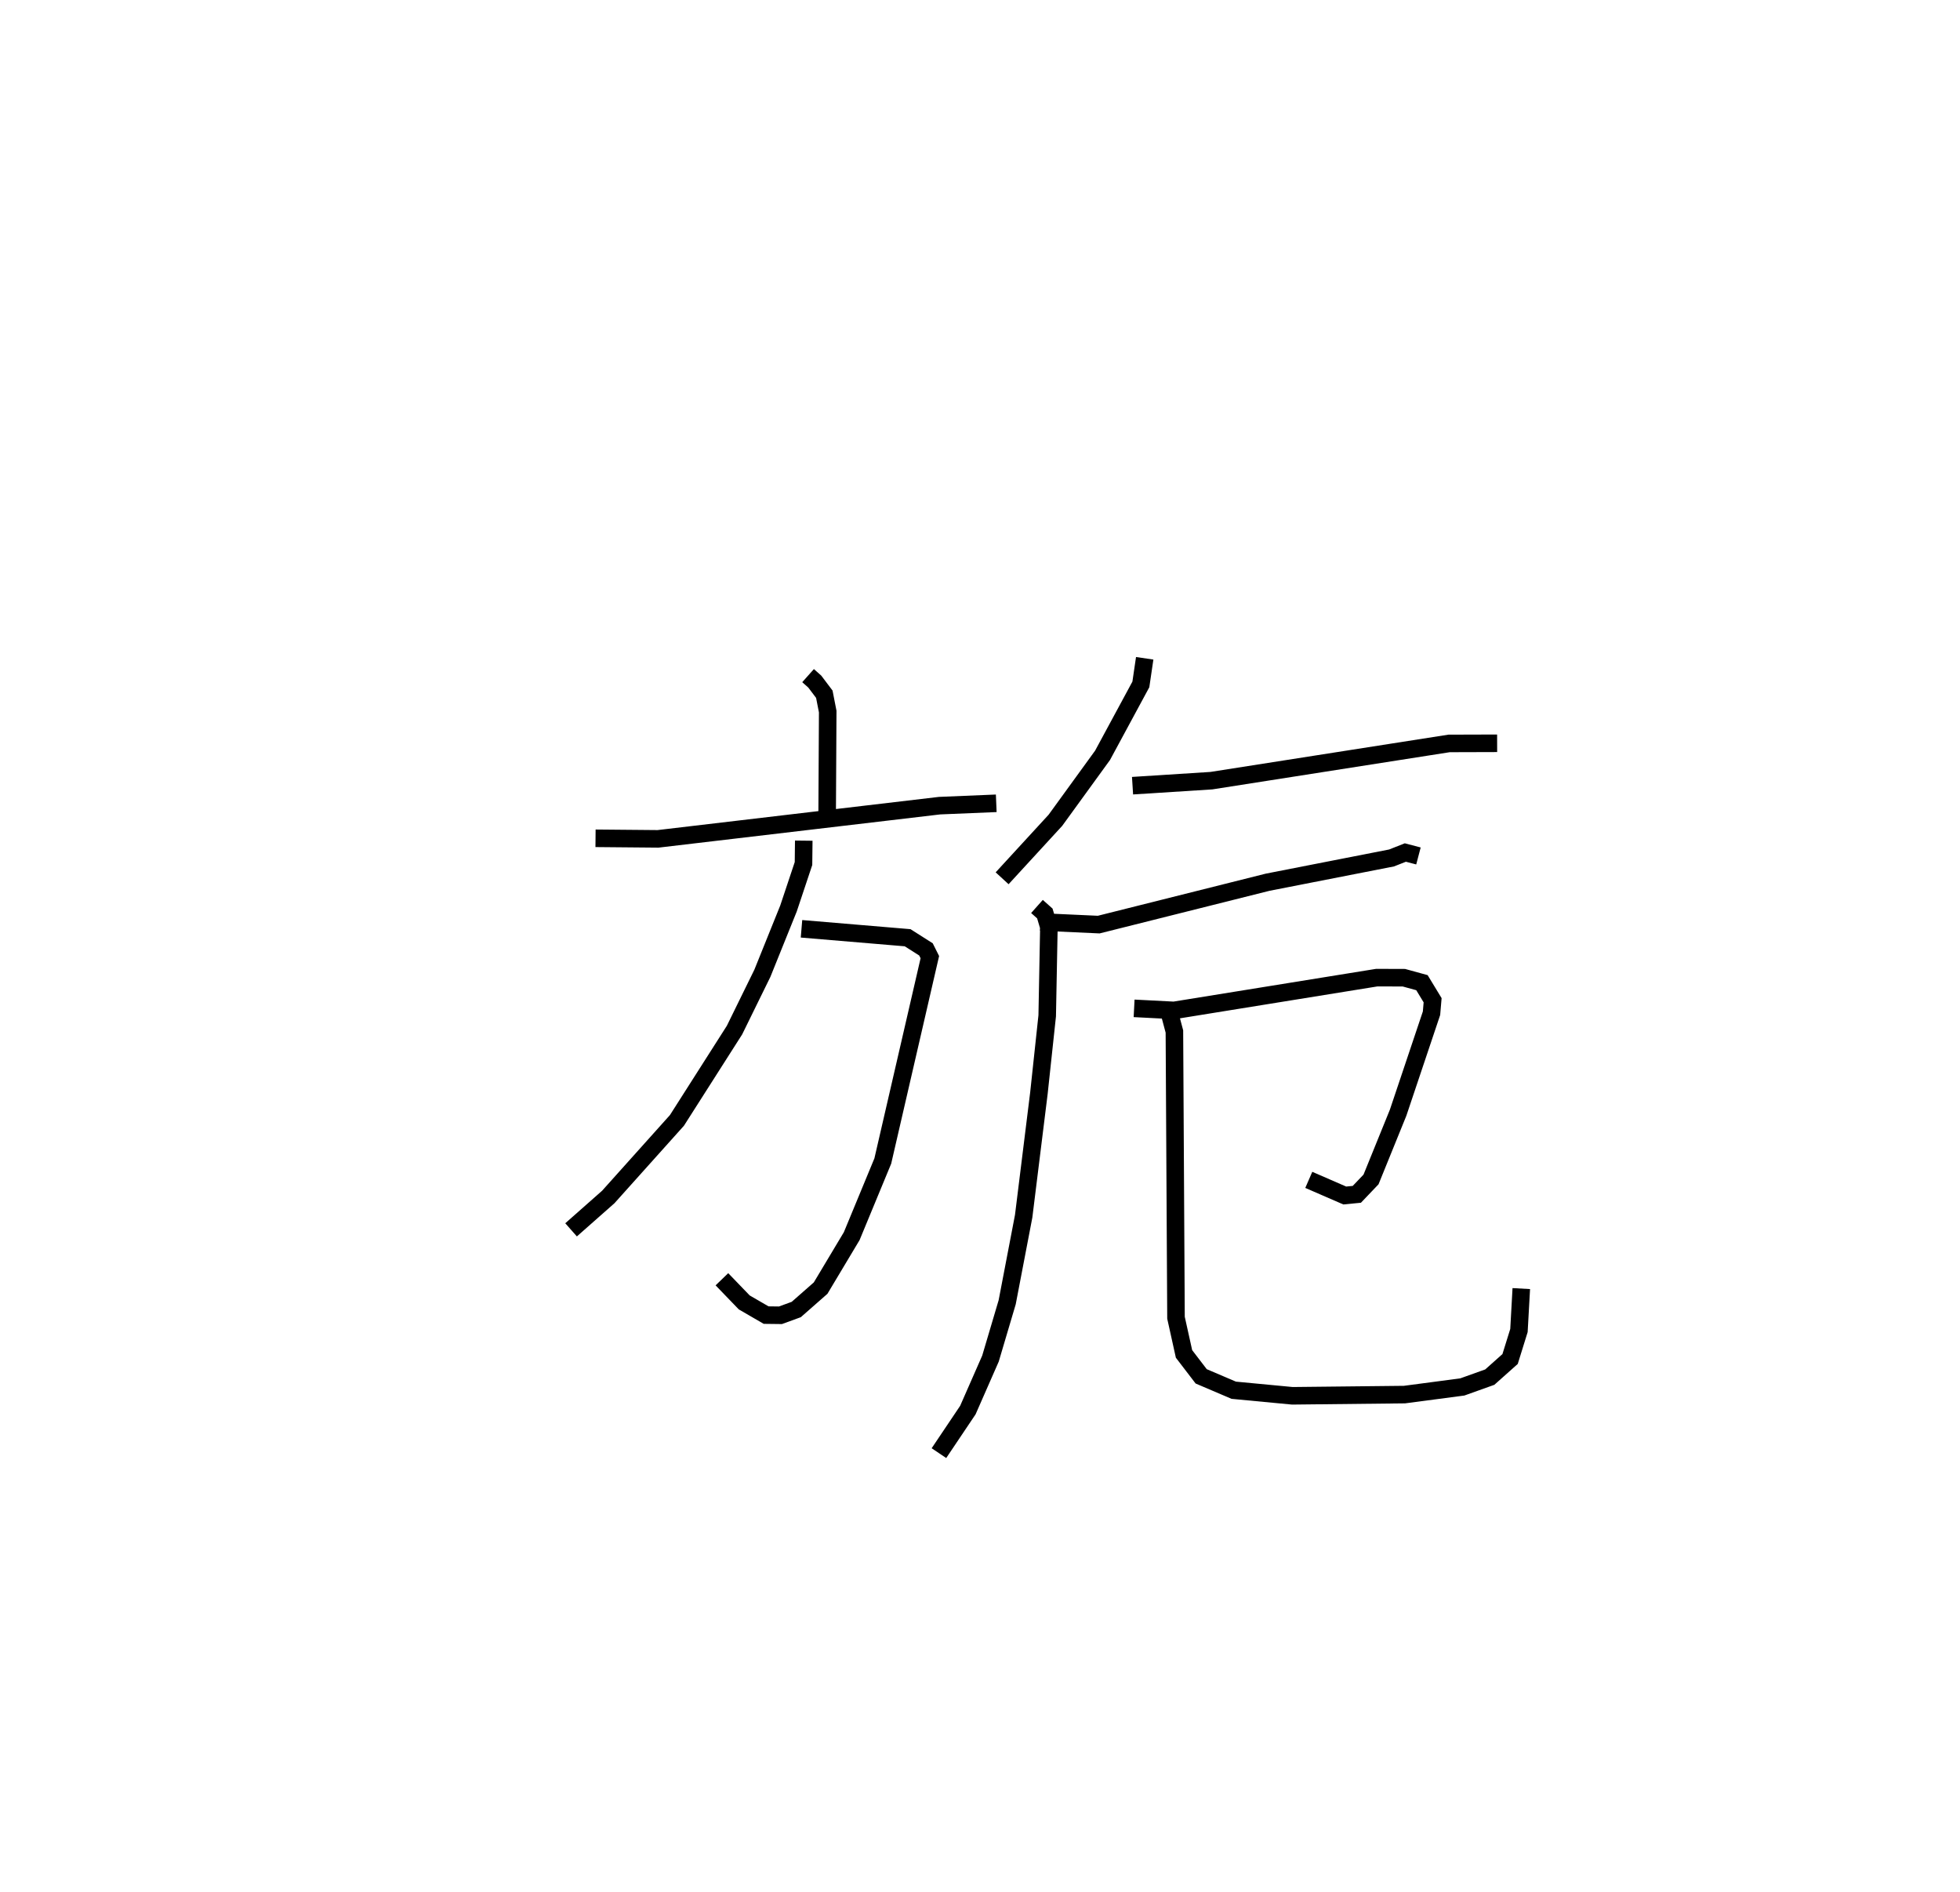 <?xml version="1.0" encoding="utf-8" ?>
<svg baseProfile="full" height="107.797" version="1.1" width="111.693" xmlns="http://www.w3.org/2000/svg" xmlns:ev="http://www.w3.org/2001/xml-events" xmlns:xlink="http://www.w3.org/1999/xlink"><defs /><rect fill="white" height="107.797" width="111.693" x="0" y="0" /><path d="M25,25 m0.0,0.0 m21.049,13.497 l0.382,0.34 0.544,0.72 l0.193,0.989 -0.031,5.726 m-13.2,1.494 l3.561,0.032 16.045,-1.892 l3.229,-0.134 m-11.098,7.151 l6.048,0.509 1.045,0.664 l0.221,0.441 -2.681,11.617 l-1.771,4.281 -1.772,2.961 l-1.388,1.219 -0.901,0.329 l-0.817,-0.01 -1.247,-0.723 l-1.272,-1.319 m4.664,-24.992 l-0.015,1.304 -0.855,2.562 l-1.489,3.693 -1.587,3.234 l-3.281,5.147 -3.913,4.364 l-2.12,1.872 m32.689,-32.567 l-0.219,1.489 -2.183,4.04 l-2.686,3.701 -3.037,3.305 m7.432,-5.276 l4.491,-0.286 13.546,-2.122 l2.74,-0.008 m-26.035,10.179 l3.331,0.152 9.624,-2.414 l7.063,-1.383 0.787,-0.31 l0.746,0.196 m-21.739,2.878 l0.448,0.399 0.231,0.783 l-0.096,5.048 -0.473,4.411 l-0.869,7.01 -0.939,4.9 l-0.952,3.211 -1.289,2.934 l-1.648,2.453 m11.122,-25.344 l2.273,0.117 11.557,-1.867 l1.545,0.005 1.028,0.282 l0.608,1.001 -0.063,0.74 l-1.903,5.668 -1.544,3.803 l-0.809,0.848 -0.688,0.067 l-2.05,-0.891 m-8.04,-9.886 l0.382,1.431 0.091,16.311 l0.457,2.062 0.978,1.277 l1.856,0.792 3.34,0.317 l6.388,-0.069 3.296,-0.435 l1.566,-0.56 1.158,-1.032 l0.505,-1.624 0.133,-2.389 " fill="none" stroke="black" stroke-width="1" /></svg>
